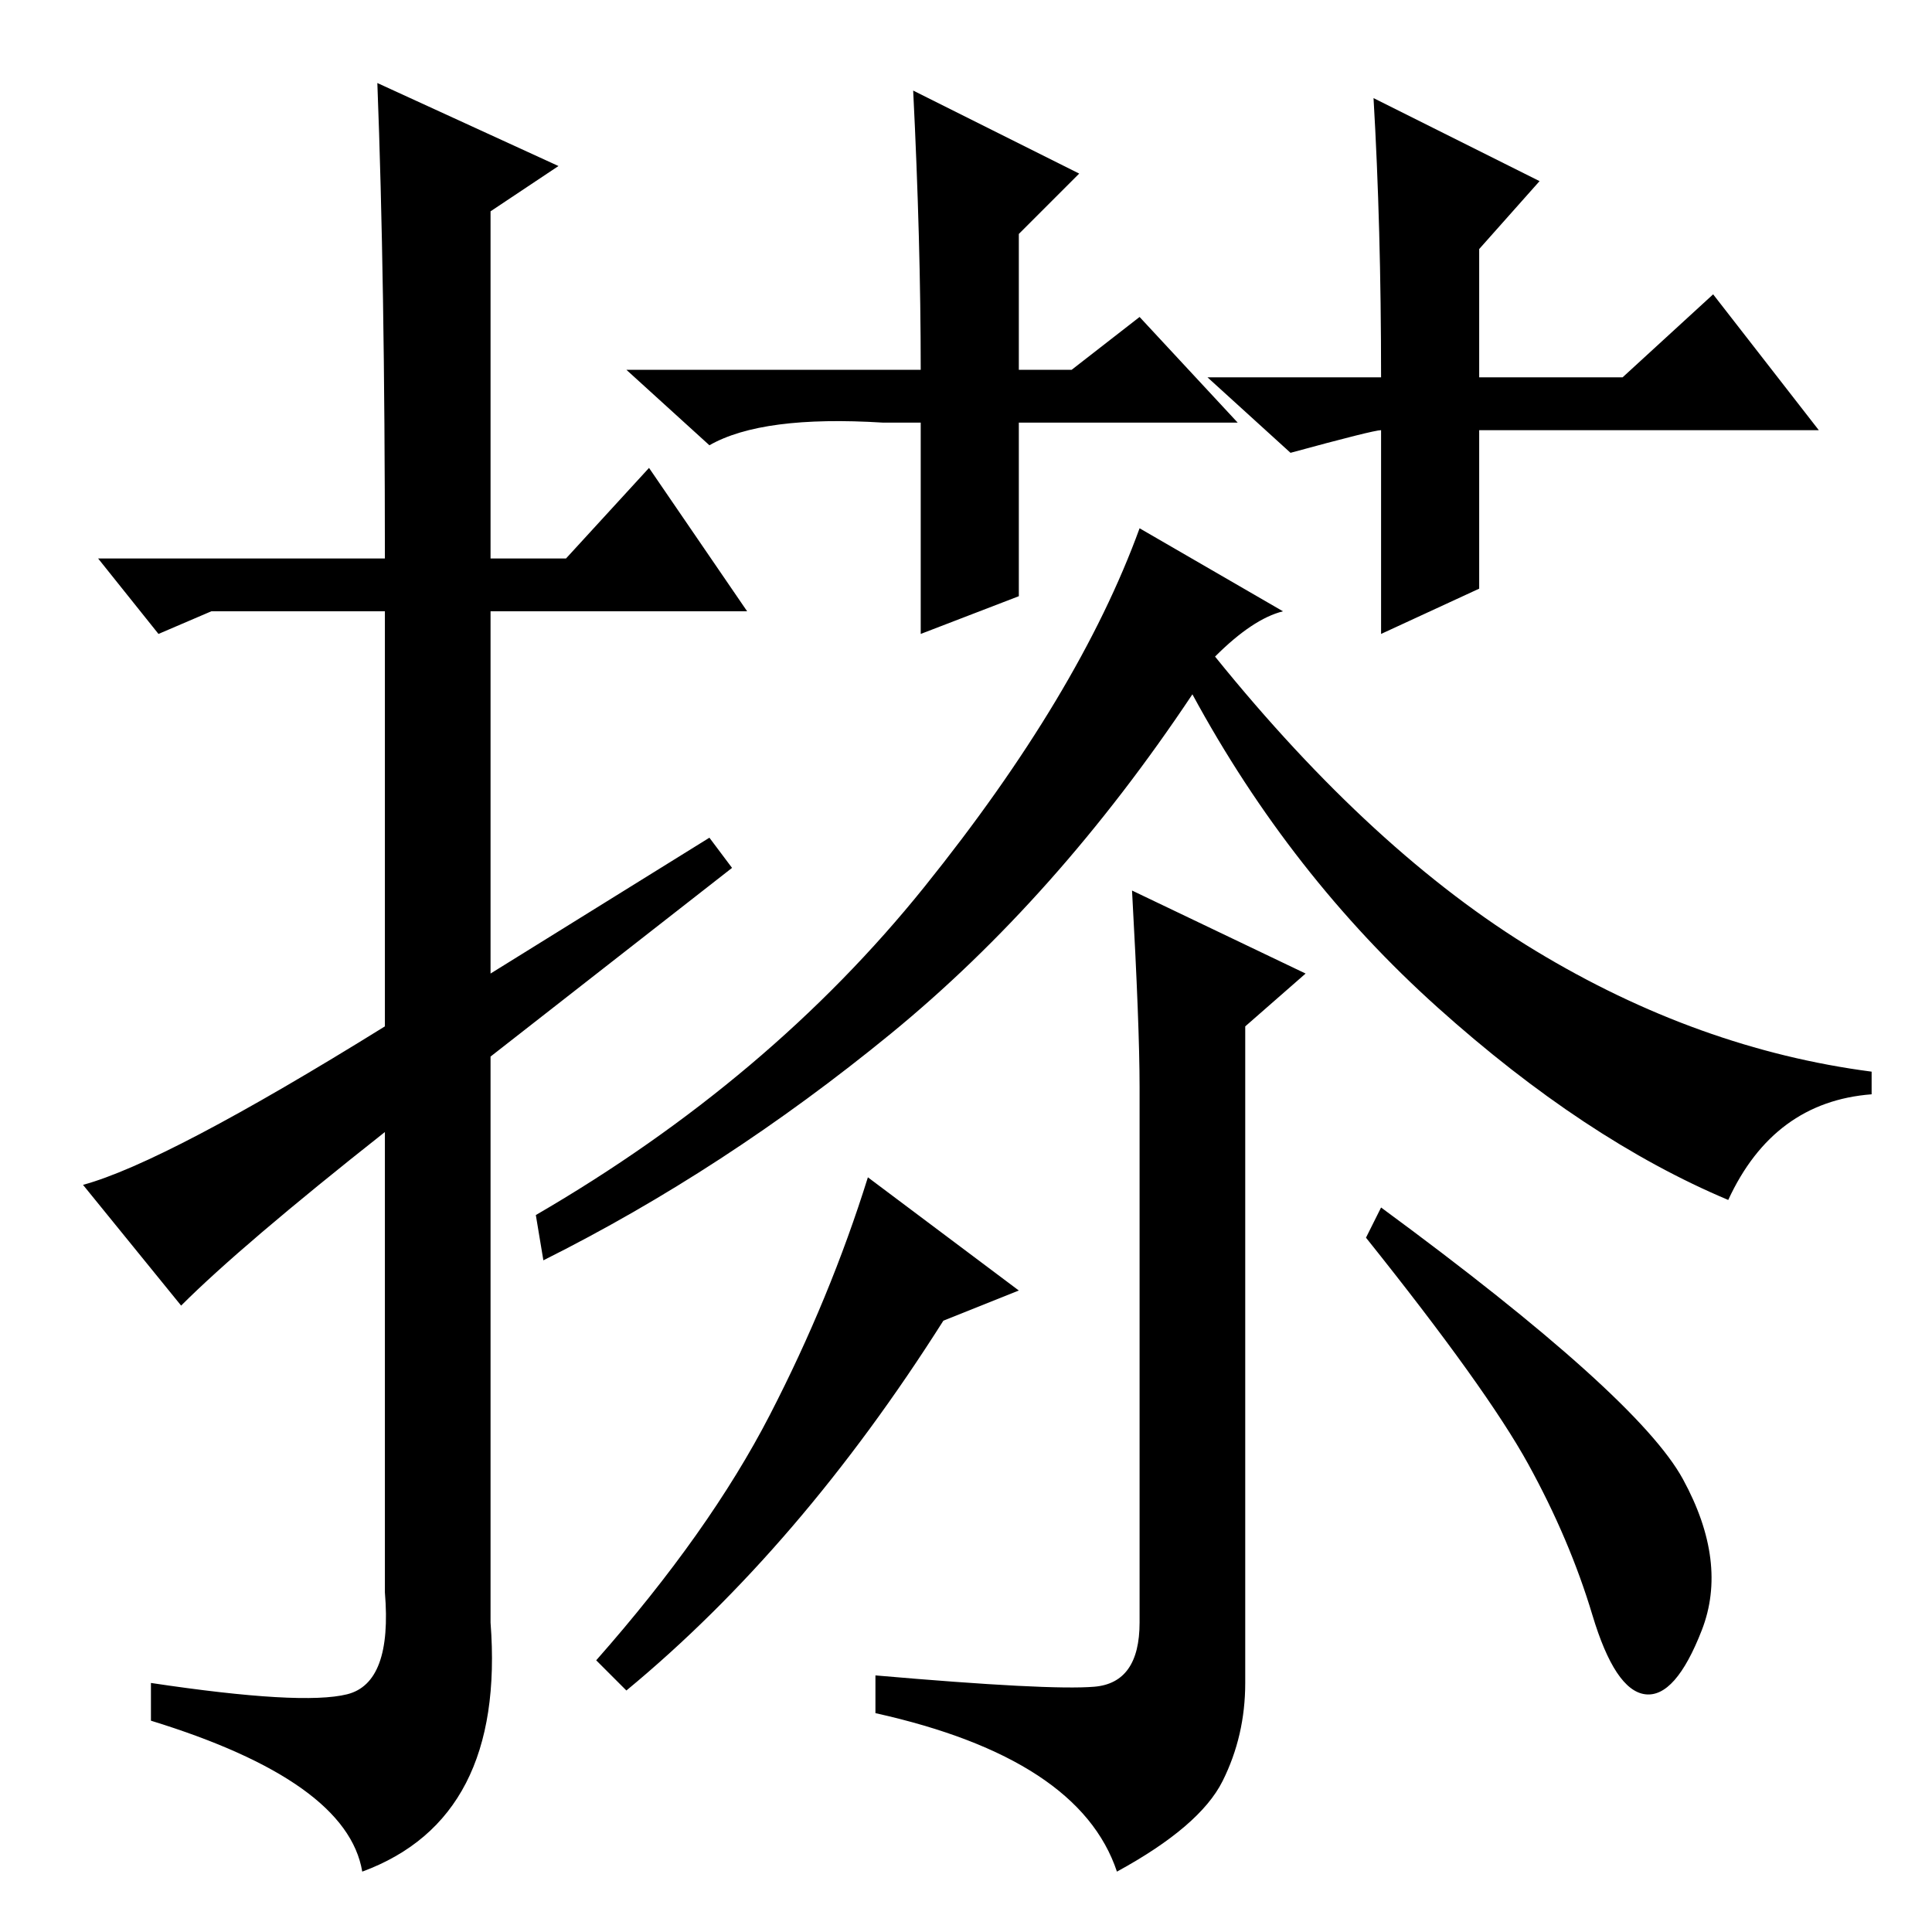 <?xml version="1.0" standalone="no"?>
<!DOCTYPE svg PUBLIC "-//W3C//DTD SVG 1.1//EN" "http://www.w3.org/Graphics/SVG/1.1/DTD/svg11.dtd" >
<svg xmlns="http://www.w3.org/2000/svg" xmlns:xlink="http://www.w3.org/1999/xlink" version="1.1" viewBox="0 -36 256 256">
  <g transform="matrix(1 0 0 -1 0 220)">
   <path fill="currentColor"
d="M24 83l-13 16q11 3 40 21v55h-23l-7 -3l-8 10h38q0 37 -1 63l24 -11l-9 -6v-46h10l11 12l13 -19h-34v-48l29 18l3 -4l-32 -25v-75q2 -26 -17 -33q-2 12 -28 20v5q20 -3 26 -1.5t5 13.5v61q-19 -15 -27 -23zM161 169q21 -26 42.5 -39t44.5 -16v-3q-13 -1 -19 -14
q-19 8 -38.5 25.5t-32.5 41.5q-18 -27 -40 -45t-46 -30l-1 6q31 18 51.5 43.5t28.5 47.5l19 -11q-4 -1 -9 -6zM145 32.5q6 0.5 6 8.5v71q0 8 -1 26l23 -11l-8 -7v-87q0 -7 -3 -13t-14 -12q-5 15 -32 21v5q23 -2 29 -1.5zM135 85l-10 -4q-19 -30 -42 -49l-4 4q15 17 23 32.5
t13 31.5zM223 60q6 -11 2.5 -20t-7.5 -8.5t-7 10.5t-8.5 20t-21.5 30l2 4q34 -25 40 -36zM164 200h-29v-23l-13 -5v28h-5q-16 1 -23 -3l-11 10h39q0 17 -1 37l22 -11l-8 -8v-18h7l9 7zM183 199q-1 0 -12 -3l-11 10h23q0 20 -1 37l22 -11l-8 -9v-17h19l12 11l14 -18h-45v-21
l-13 -6v27v0z" />
  </g>

</svg>
